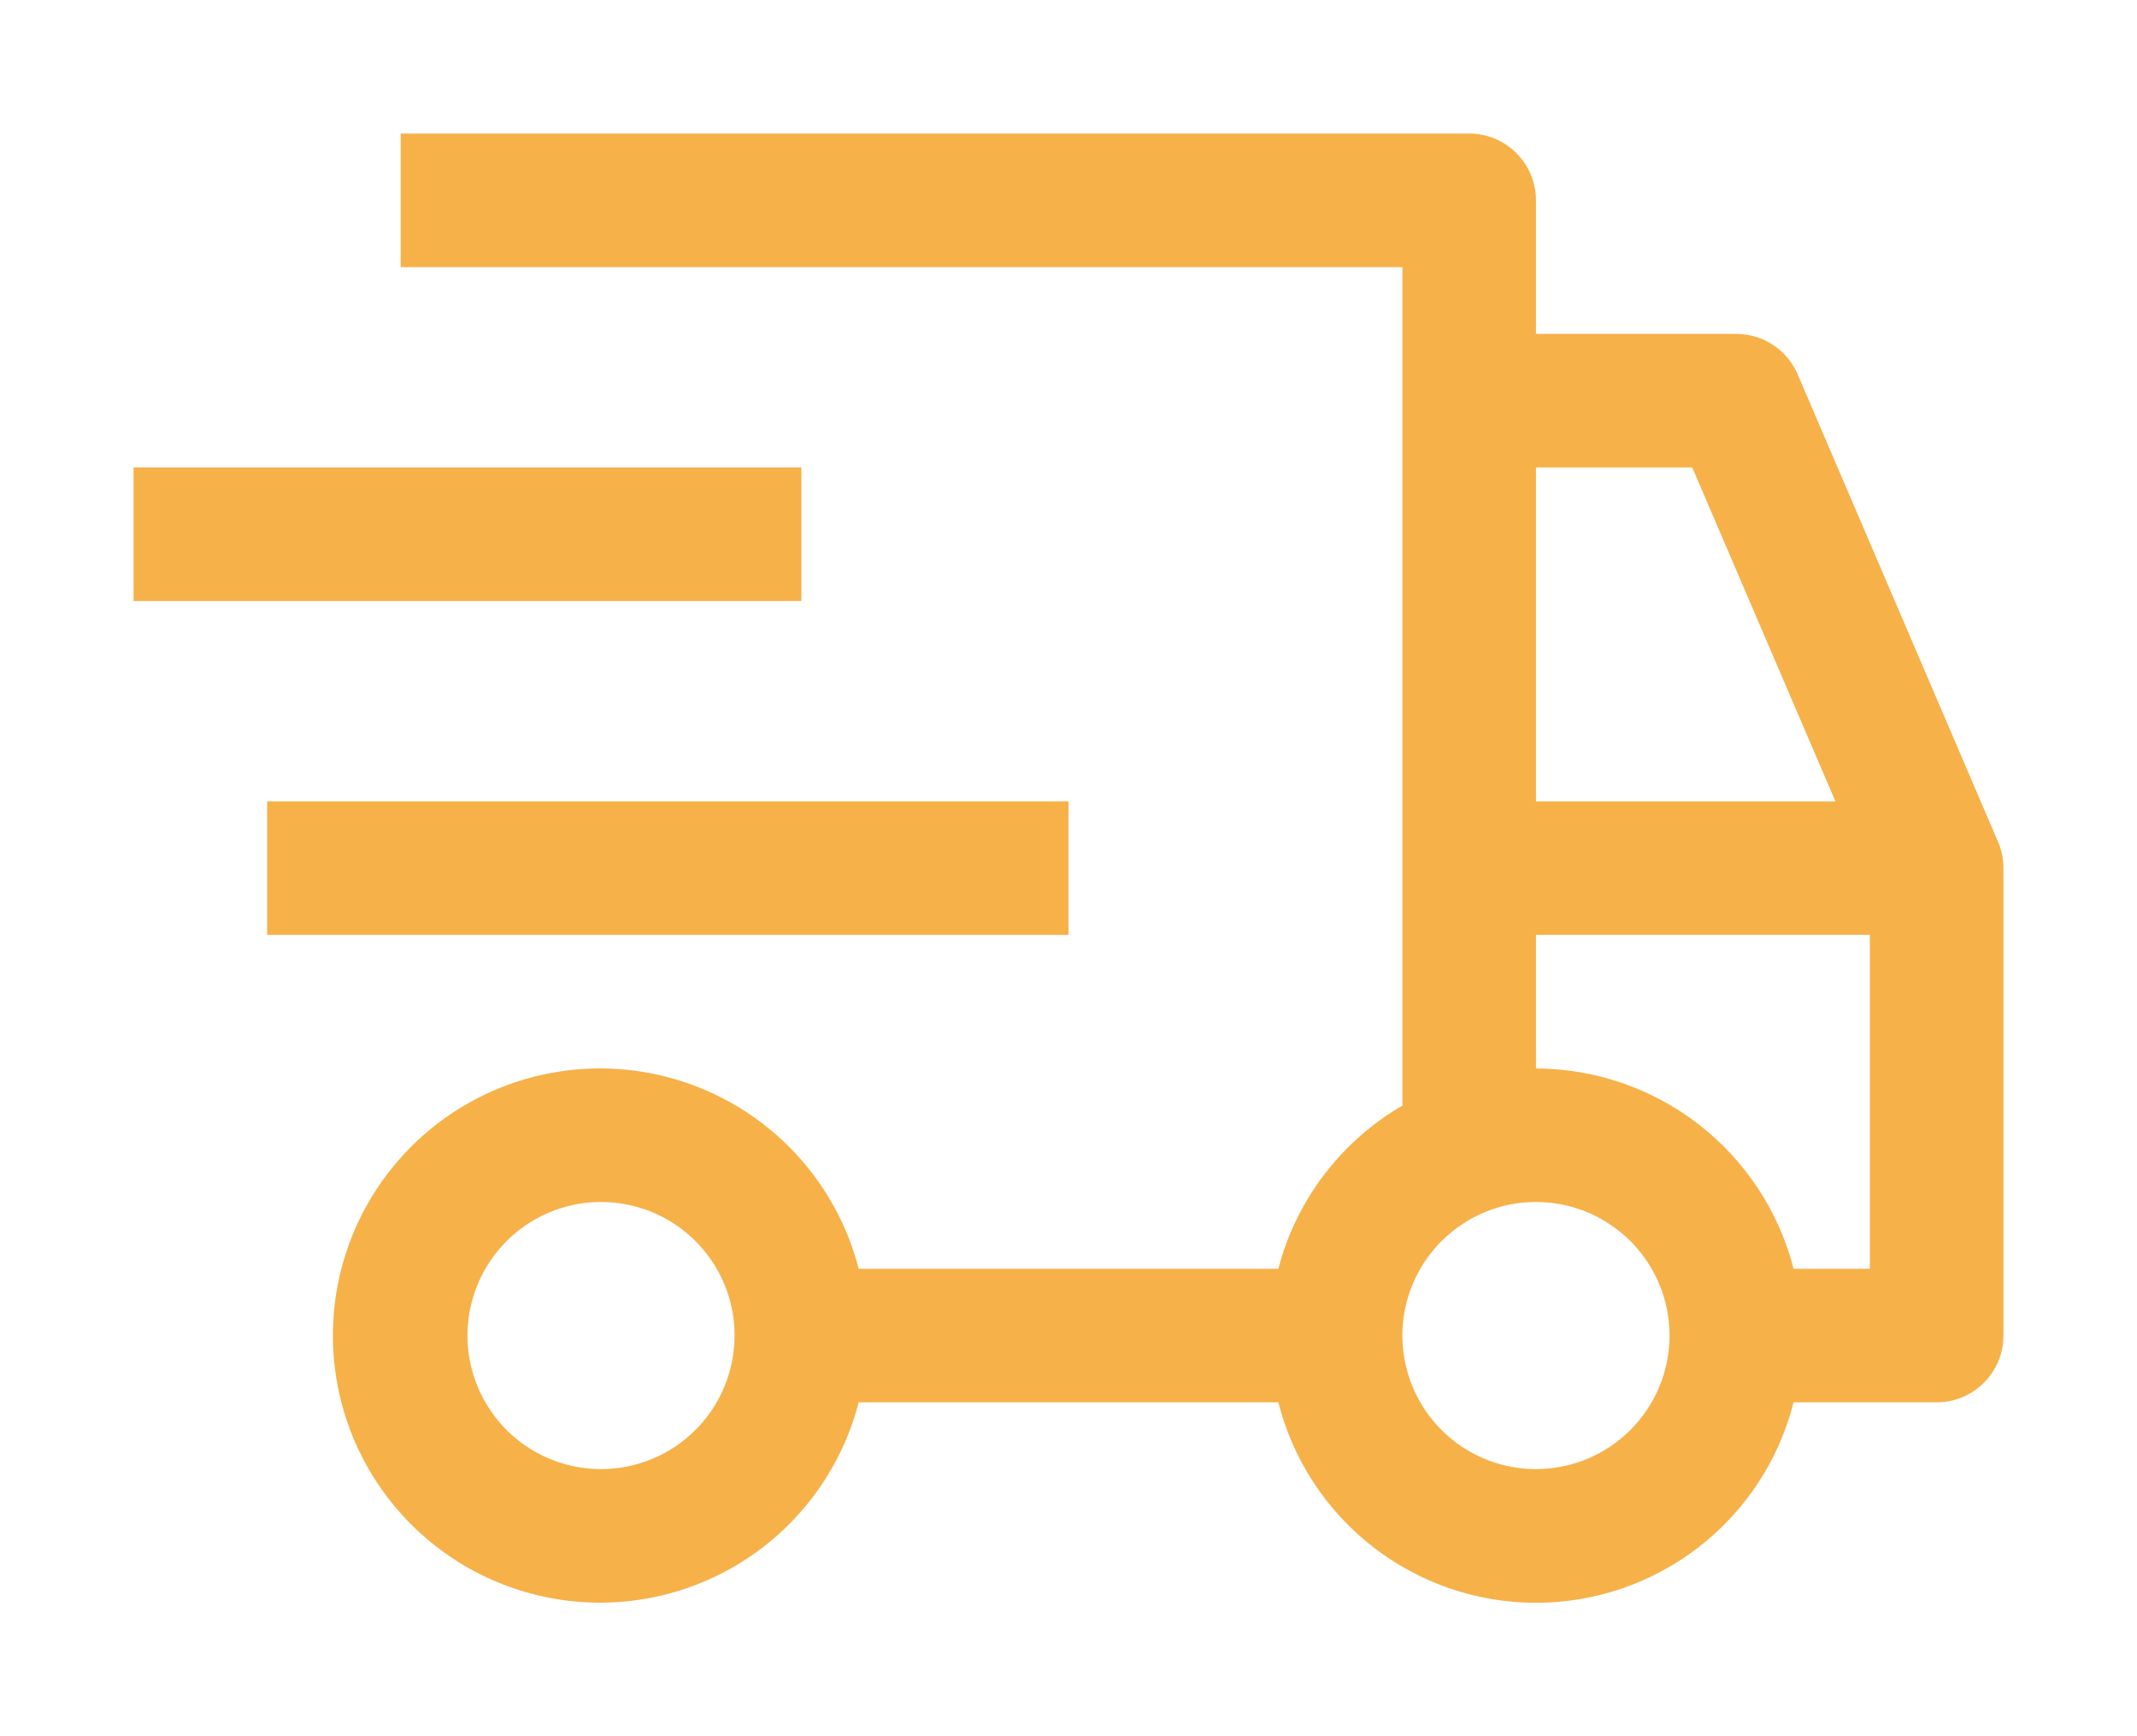 <svg width="32" height="26" viewBox="0 0 32 26" fill="none" xmlns="http://www.w3.org/2000/svg">
<g clip-path="url(#clip0_33_2)">
<path d="M4 12H16V14H4V12ZM2 7H12V9H2V7Z" fill="#F7B149"/>
<path d="M29.919 12.606L26.919 5.606C26.842 5.426 26.714 5.273 26.55 5.165C26.387 5.057 26.196 5 26 5H23V3C23 2.735 22.895 2.48 22.707 2.293C22.52 2.105 22.265 2 22 2H6V4H21V16.556C20.544 16.821 20.146 17.173 19.827 17.592C19.508 18.012 19.275 18.49 19.142 19H12.858C12.615 18.057 12.036 17.236 11.23 16.689C10.424 16.143 9.447 15.909 8.481 16.032C7.515 16.155 6.627 16.625 5.984 17.356C5.34 18.086 4.985 19.026 4.985 20C4.985 20.974 5.34 21.914 5.984 22.644C6.627 23.375 7.515 23.845 8.481 23.968C9.447 24.091 10.424 23.857 11.23 23.311C12.036 22.764 12.615 21.943 12.858 21H19.142C19.36 21.858 19.857 22.619 20.556 23.163C21.255 23.707 22.115 24.002 23 24.002C23.885 24.002 24.745 23.707 25.444 23.163C26.143 22.619 26.64 21.858 26.858 21H29C29.265 21 29.52 20.895 29.707 20.707C29.895 20.52 30 20.265 30 20V13C30 12.864 29.973 12.73 29.919 12.606V12.606ZM9 22C8.604 22 8.218 21.883 7.889 21.663C7.56 21.443 7.304 21.131 7.152 20.765C7.001 20.4 6.961 19.998 7.038 19.61C7.116 19.222 7.306 18.866 7.586 18.586C7.865 18.306 8.222 18.116 8.61 18.038C8.998 17.961 9.4 18.001 9.765 18.152C10.131 18.304 10.443 18.56 10.663 18.889C10.883 19.218 11 19.604 11 20C10.999 20.53 10.789 21.039 10.414 21.414C10.039 21.789 9.53 22 9 22V22ZM23 7H25.34L27.484 12H23V7ZM23 22C22.604 22 22.218 21.883 21.889 21.663C21.56 21.443 21.304 21.131 21.152 20.765C21.001 20.4 20.961 19.998 21.038 19.61C21.116 19.222 21.306 18.866 21.586 18.586C21.866 18.306 22.222 18.116 22.61 18.038C22.998 17.961 23.4 18.001 23.765 18.152C24.131 18.304 24.443 18.56 24.663 18.889C24.883 19.218 25 19.604 25 20C25 20.53 24.789 21.039 24.414 21.414C24.039 21.789 23.53 22 23 22ZM28 19H26.858C26.638 18.143 26.139 17.384 25.441 16.841C24.743 16.298 23.884 16.003 23 16V14H28V19Z" fill="#F7B149"/>
</g>
<defs>
<clipPath id="clip0_33_2">
<rect width="32" height="26" fill="white"/>
</clipPath>
</defs>
</svg>
